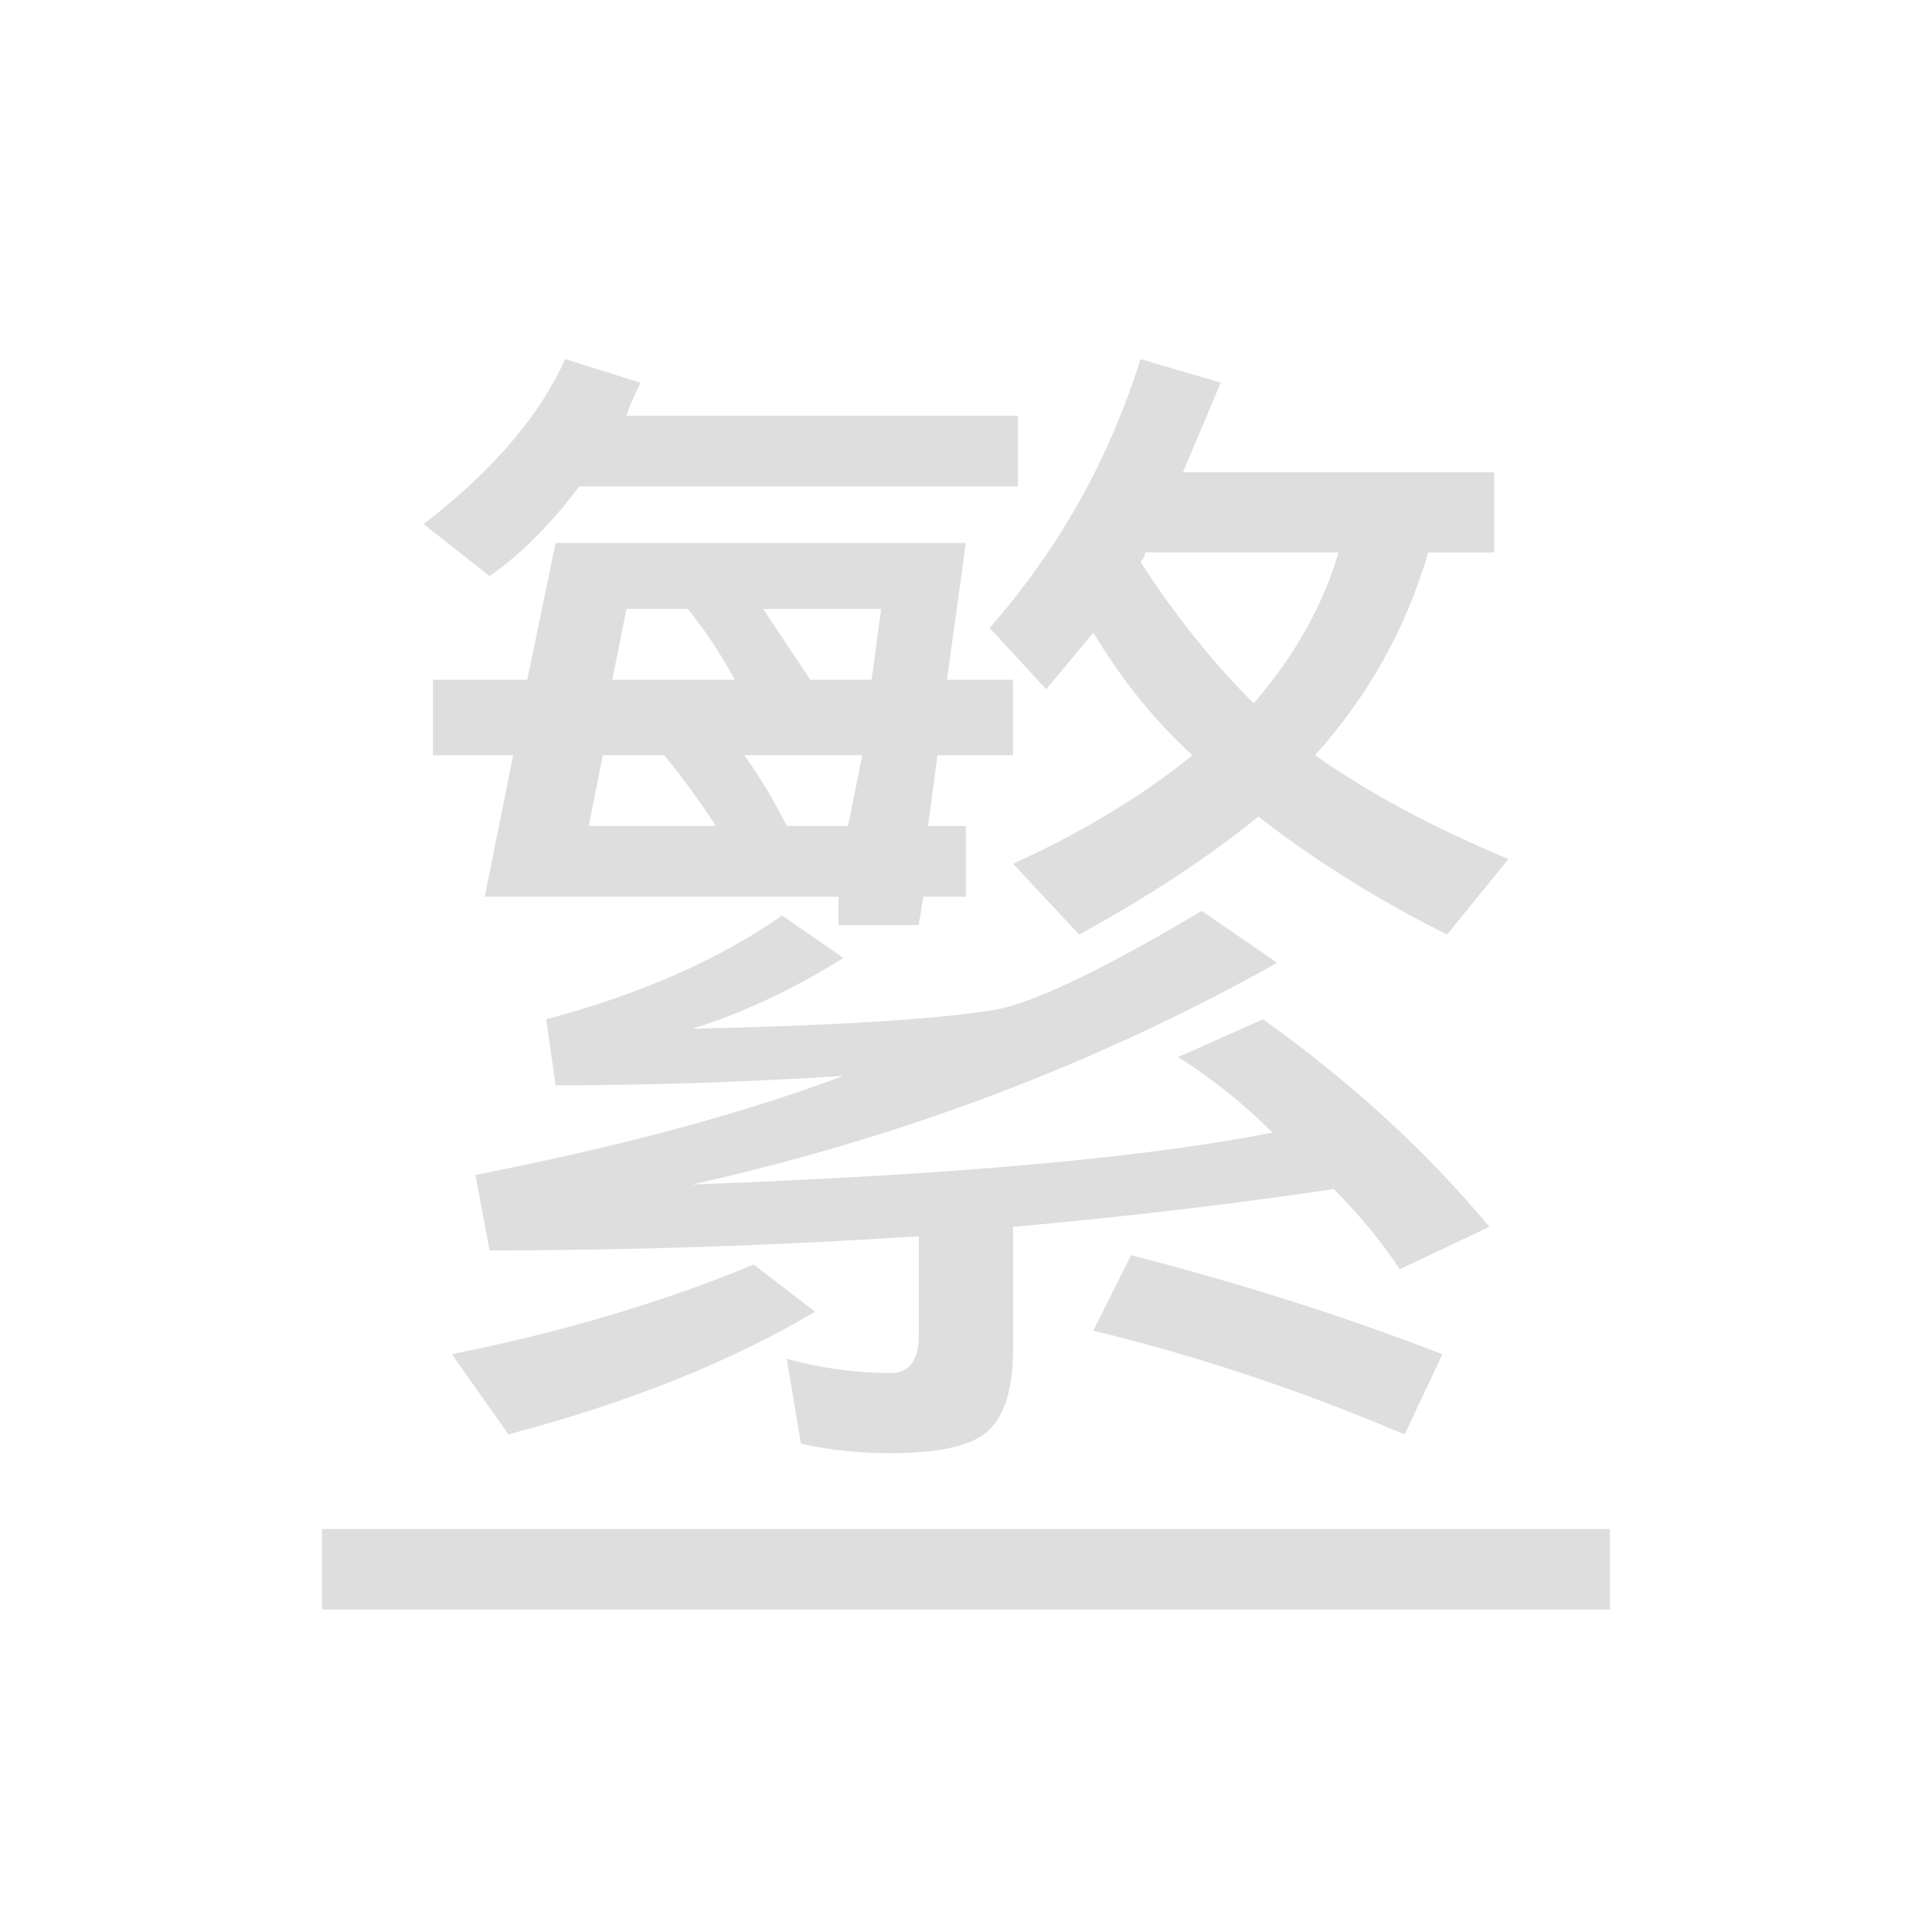 <?xml version="1.0" encoding="UTF-8"?>
<svg width="24" height="24" viewBox="0 0 24 24" xmlns="http://www.w3.org/2000/svg">
 <style id="current-color-scheme" type="text/css">.ColorScheme-Text {
        color:#dedede;
      }
      .ColorScheme-Background {
        color:#eff0f1;
      }
      .ColorScheme-Highlight {
        color:#a0b6cb;
      }
      .ColorScheme-ButtonText {
        color:#dedede;
      }</style>
 <g transform="translate(1,1)">
  <g id="fcitx-chttrans-active" transform="translate(0 -170)">
   <rect id="rect4343" x="-2.471e-9" y="170" width="22" height="22" fill="none"/>
   <path id="path4357" class="ColorScheme-Text" transform="translate(-154 60)" d="m160.02 113.46c-0.312 0.703-0.898 1.387-1.758 2.051l0.82 0.645c0.391-0.273 0.762-0.645 1.113-1.113h5.449v-0.879h-4.863c0.039-0.117 0.098-0.254 0.176-0.41l-0.938-0.293zm7.148 0c-0.391 1.25-1.016 2.363-1.875 3.34l0.703 0.762 0.586-0.703c0.352 0.586 0.762 1.094 1.23 1.523-0.625 0.508-1.367 0.957-2.227 1.348l0.82 0.879c0.859-0.469 1.602-0.957 2.227-1.465 0.703 0.547 1.484 1.035 2.344 1.465l0.762-0.938c-0.938-0.391-1.738-0.82-2.402-1.289 0.664-0.742 1.133-1.582 1.406-2.519h0.82v-0.996h-3.867l0.469-1.113-0.996-0.293zm-7.266 2.285-0.352 1.699h-1.172v0.938h0.996l-0.352 1.758h4.394v0.352h0.996l0.059-0.352h0.527v-0.879h-0.469l0.117-0.879h0.938v-0.938h-0.82l0.234-1.699h-5.098zm7.324 0.117h2.402c-0.195 0.664-0.547 1.289-1.055 1.875-0.508-0.508-0.977-1.094-1.406-1.758 0.039-0.039 0.059-0.078 0.059-0.117zm-6.445 0.703h0.762c0.195 0.234 0.391 0.527 0.586 0.879h-1.523l0.176-0.879zm1.699 0h1.465l-0.117 0.879h-0.762l-0.586-0.879zm-1.992 1.816h0.762c0.195 0.234 0.41 0.527 0.645 0.879h-1.582l0.176-0.879zm1.758 0h1.465l-0.176 0.879h-0.762c-0.156-0.312-0.332-0.605-0.527-0.879zm5.684 1.934c-1.25 0.742-2.109 1.152-2.578 1.23-0.703 0.117-1.953 0.195-3.75 0.234 0.625-0.195 1.25-0.488 1.875-0.879l-0.762-0.527c-0.781 0.547-1.758 0.977-2.93 1.289l0.117 0.82c1.172 0 2.363-0.039 3.574-0.117-1.25 0.469-2.773 0.879-4.57 1.23l0.176 0.938c1.758 0 3.535-0.059 5.332-0.176v1.23c0 0.312-0.117 0.469-0.352 0.469-0.43 0-0.859-0.059-1.289-0.176l0.176 1.055c0.352 0.078 0.723 0.117 1.113 0.117 0.625 0 1.035-0.098 1.23-0.293 0.195-0.195 0.293-0.527 0.293-0.996v-1.523c1.328-0.117 2.656-0.273 3.984-0.469 0.312 0.312 0.586 0.645 0.82 0.996l1.113-0.527c-0.781-0.938-1.719-1.797-2.812-2.578l-1.055 0.469c0.43 0.273 0.82 0.586 1.172 0.938-1.562 0.312-3.965 0.527-7.207 0.645 2.617-0.586 5.039-1.504 7.266-2.754l-0.938-0.645zm-0.879 4.277-0.469 0.938c1.289 0.312 2.578 0.742 3.867 1.289l0.469-0.996c-1.211-0.469-2.5-0.879-3.867-1.23zm-4.688 0.117c-1.133 0.469-2.383 0.84-3.75 1.113l0.703 0.996c1.484-0.391 2.754-0.898 3.809-1.523l-0.762-0.586zm-5.363 3.285v1h16v-1h-16z" fill="currentColor"/>
  </g>
 </g>
</svg>

